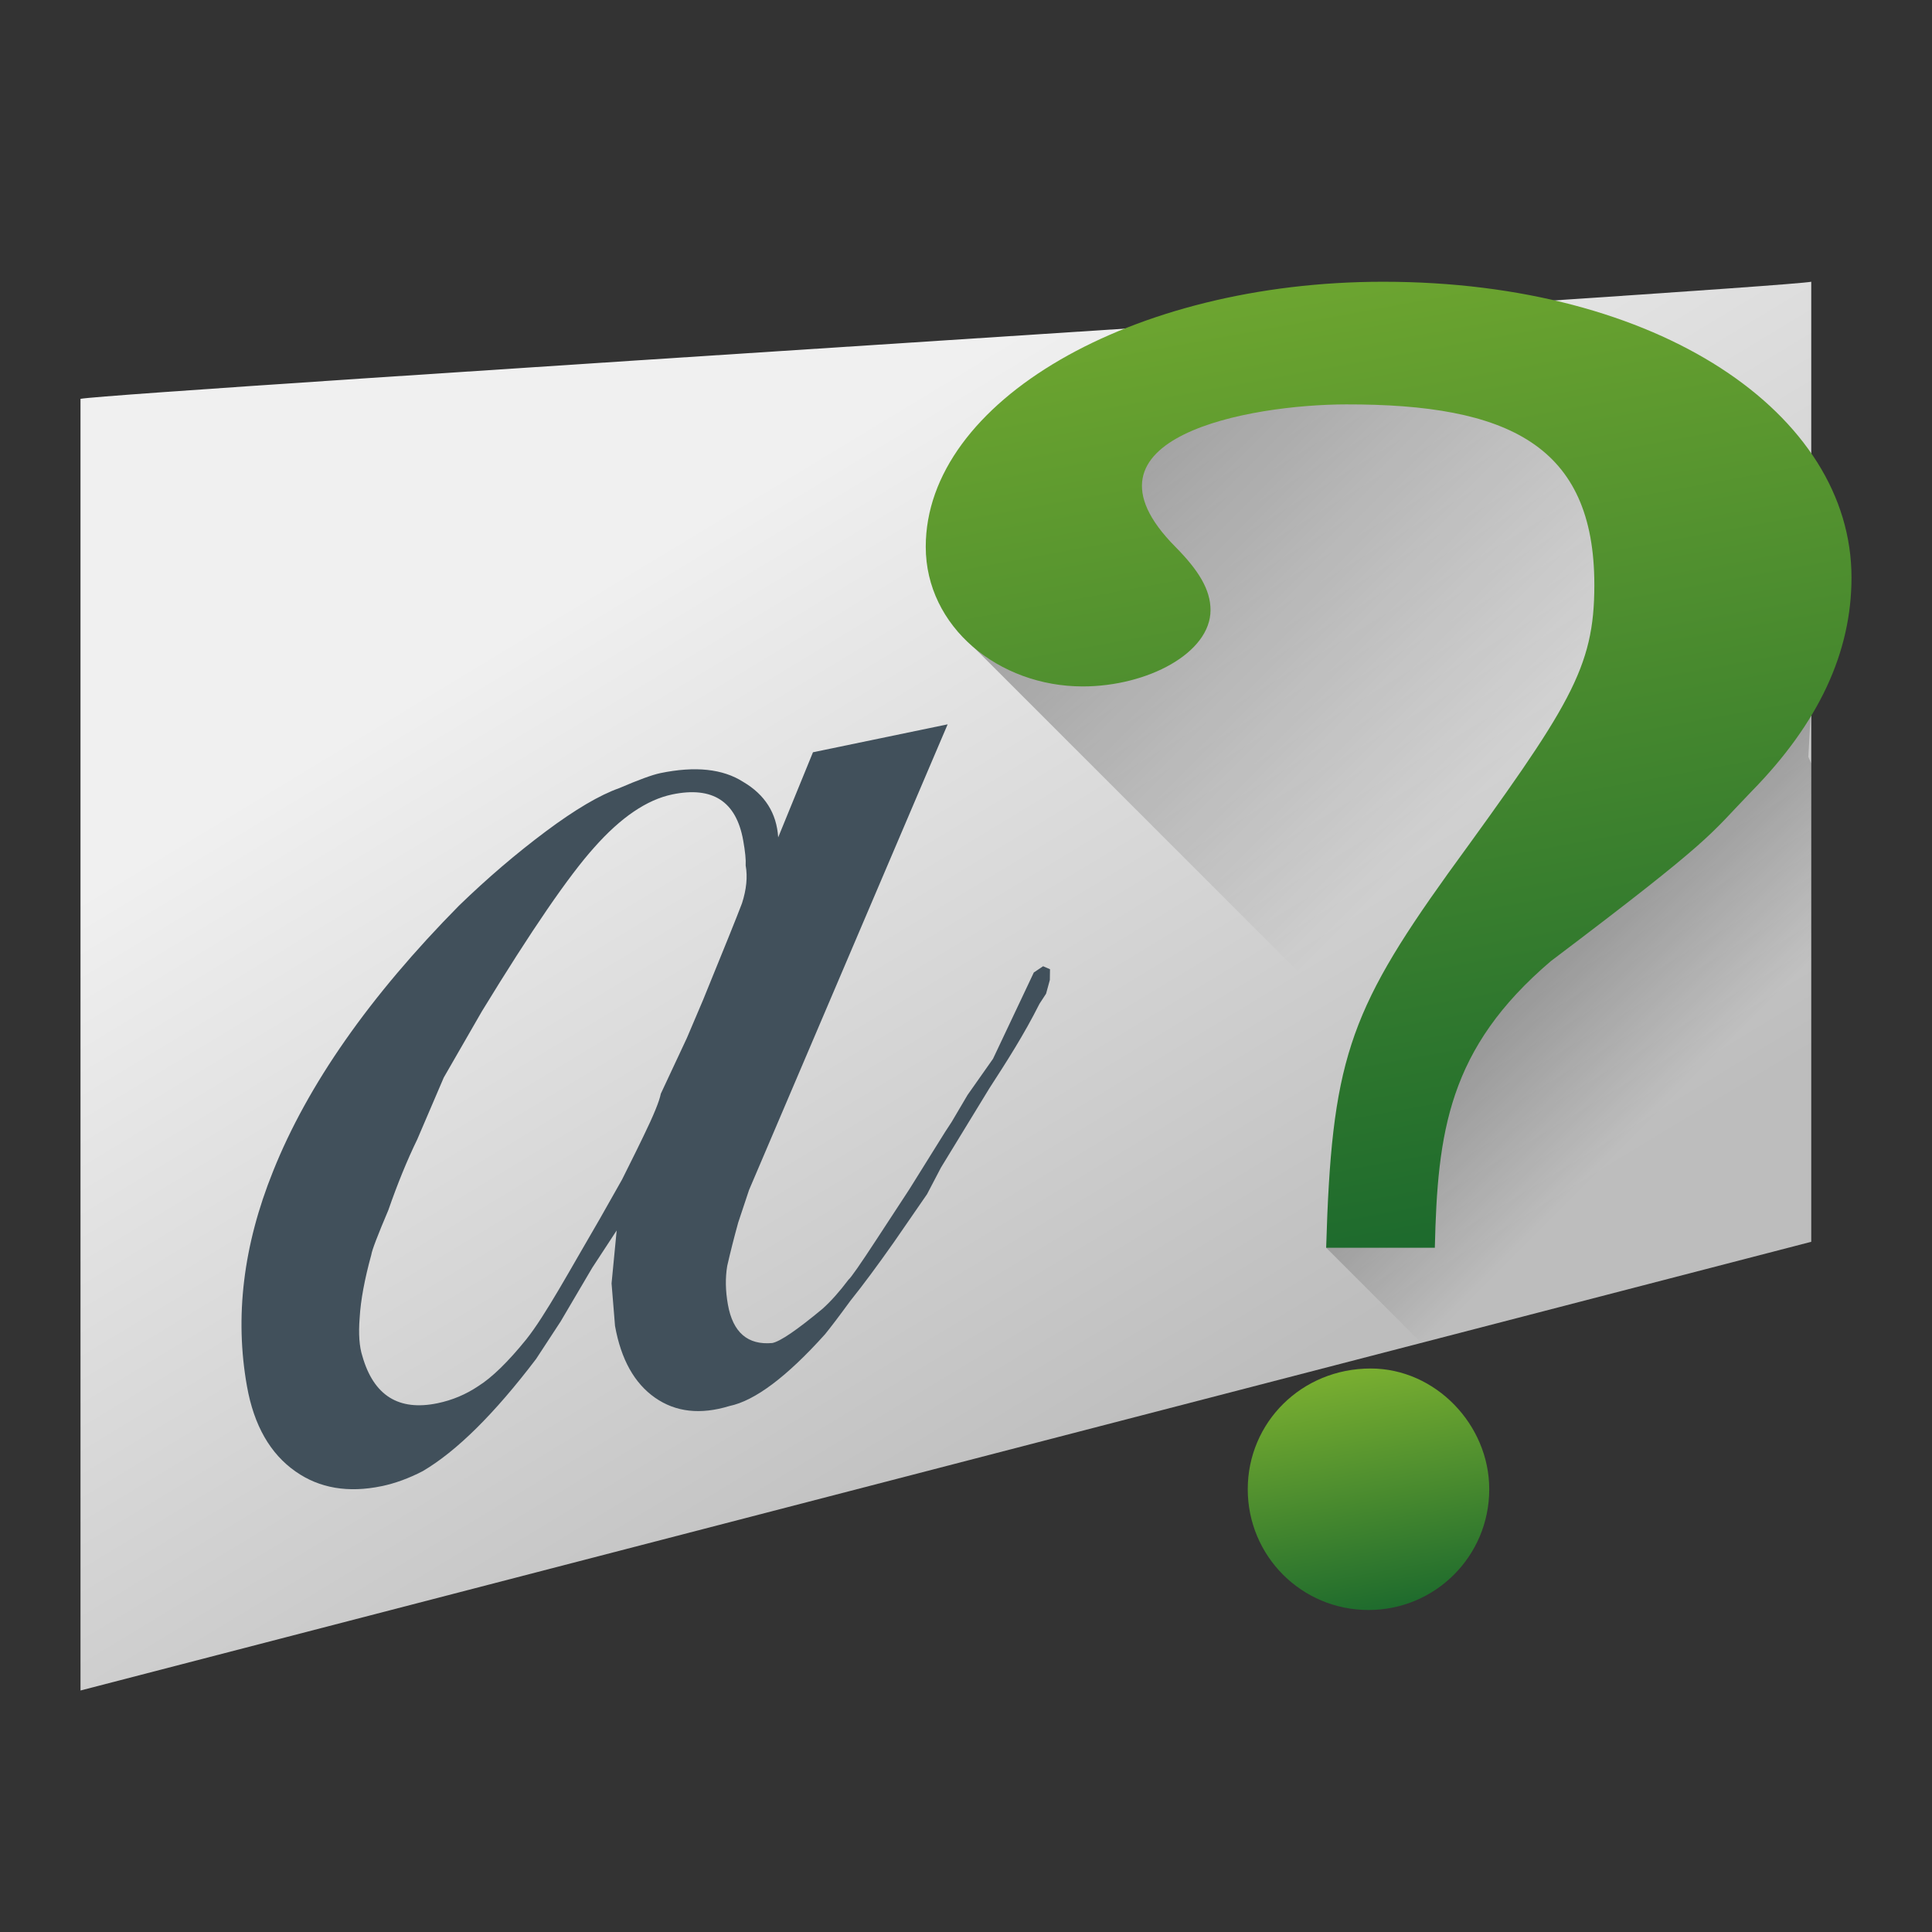 <?xml version="1.0" encoding="UTF-8" standalone="no"?>
<!-- Generator: Adobe Illustrator 12.0.0, SVG Export Plug-In . SVG Version: 6.00 Build 51448)  -->

<svg
   xmlns:ns="http://ns.adobe.com/SaveForWeb/1.0/"
   xmlns:dc="http://purl.org/dc/elements/1.1/"
   xmlns:cc="http://creativecommons.org/ns#"
   xmlns:rdf="http://www.w3.org/1999/02/22-rdf-syntax-ns#"
   xmlns:svg="http://www.w3.org/2000/svg"
   xmlns="http://www.w3.org/2000/svg"
   xmlns:xlink="http://www.w3.org/1999/xlink"
   xmlns:sodipodi="http://sodipodi.sourceforge.net/DTD/sodipodi-0.dtd"
   xmlns:inkscape="http://www.inkscape.org/namespaces/inkscape"
   version="1.0"
   id="Layer_1"
   width="48"
   height="48"
   viewBox="0 0 48 48"
   overflow="visible"
   enable-background="new 0 0 109.547 119"
   xml:space="preserve"
   sodipodi:version="0.32"
   inkscape:version="0.92.3 (2405546, 2018-03-11)"
   sodipodi:docname="kwordquiz.svg"
   style="overflow:visible"><rect x="0" y="0" width="48" height="48" fill="#333333" stroke="none"/><defs
   id="defs155"><linearGradient
     id="linearGradient891"
     inkscape:collect="always"><stop
       id="stop887"
       offset="0"
       style="stop-color:#1d6a2d;stop-opacity:1" /><stop
       id="stop889"
       offset="1"
       style="stop-color:#79ae30;stop-opacity:1" /></linearGradient><linearGradient
     inkscape:collect="always"
     id="linearGradient911"><stop
       style="stop-color:#000000;stop-opacity:1;"
       offset="0"
       id="stop907" /><stop
       style="stop-color:#000000;stop-opacity:0;"
       offset="1"
       id="stop909" /></linearGradient><linearGradient
     inkscape:collect="always"
     id="linearGradient973"><stop
       style="stop-color:#bdbdbd;stop-opacity:1"
       offset="0"
       id="stop969" /><stop
       style="stop-color:#f0f0f0;stop-opacity:1"
       offset="1"
       id="stop971" /></linearGradient><linearGradient
     inkscape:collect="always"
     xlink:href="#linearGradient973"
     id="linearGradient975"
     x1="85.11"
     y1="80.802"
     x2="51.727"
     y2="25.489"
     gradientUnits="userSpaceOnUse"
     gradientTransform="matrix(0.396,0,0,0.397,1.97,-0.248)" /><linearGradient
     inkscape:collect="always"
     xlink:href="#linearGradient891"
     id="linearGradient884"
     x1="35.448"
     y1="31"
     x2="30.427"
     y2="3.585"
     gradientUnits="userSpaceOnUse" /><linearGradient
     inkscape:collect="always"
     xlink:href="#linearGradient891"
     id="linearGradient892"
     x1="35.111"
     y1="39.925"
     x2="34.054"
     y2="34"
     gradientUnits="userSpaceOnUse" /><linearGradient
     inkscape:collect="always"
     xlink:href="#linearGradient911"
     id="linearGradient913"
     x1="36.186"
     y1="24.486"
     x2="40.281"
     y2="28.581"
     gradientUnits="userSpaceOnUse" /><linearGradient
     inkscape:collect="always"
     xlink:href="#linearGradient911"
     id="linearGradient915"
     x1="29.846"
     y1="9.673"
     x2="38.318"
     y2="18.145"
     gradientUnits="userSpaceOnUse" /></defs><sodipodi:namedview
   inkscape:window-height="1020"
   inkscape:window-width="1920"
   inkscape:pageshadow="2"
   inkscape:pageopacity="0"
   borderopacity="1.0"
   bordercolor="#666666"
   pagecolor="#ffffff"
   id="base"
   inkscape:showpageshadow="false"
   inkscape:zoom="14.52"
   inkscape:cx="2.4918577"
   inkscape:cy="27.646801"
   inkscape:window-x="0"
   inkscape:window-y="30"
   inkscape:current-layer="Layer_1"
   showguides="true"
   inkscape:guide-bbox="true"
   showgrid="false"
   inkscape:window-maximized="1"><inkscape:grid
     type="xygrid"
     id="grid894" /></sodipodi:namedview>

<linearGradient
   id="XMLID_9_"
   gradientUnits="userSpaceOnUse"
   x1="538.773"
   y1="793"
   x2="538.773"
   y2="674"
   gradientTransform="translate(-484,-674)">
	<stop
   offset="0"
   style="stop-color:#094422"
   id="stop7" />
	<stop
   offset="0.112"
   style="stop-color:#095A22"
   id="stop9" />
	<stop
   offset="0.405"
   style="stop-color:#1E7D27"
   id="stop11" />
	<stop
   offset="0.423"
   style="stop-color:#217F29"
   id="stop13" />
	<stop
   offset="0.437"
   style="stop-color:#2A8531"
   id="stop15" />
	<stop
   offset="0.449"
   style="stop-color:#3A8F3D"
   id="stop17" />
	<stop
   offset="0.461"
   style="stop-color:#519D4E"
   id="stop19" />
	<stop
   offset="0.471"
   style="stop-color:#6EAF64"
   id="stop21" />
	<stop
   offset="0.481"
   style="stop-color:#92C680"
   id="stop23" />
	<stop
   offset="0.491"
   style="stop-color:#BCE0A0"
   id="stop25" />
	<stop
   offset="0.494"
   style="stop-color:#CCEAAC"
   id="stop27" />
	<stop
   offset="0.512"
   style="stop-color:#A4CD90"
   id="stop29" />
	<stop
   offset="0.533"
   style="stop-color:#80B276"
   id="stop31" />
	<stop
   offset="0.555"
   style="stop-color:#609A5F"
   id="stop33" />
	<stop
   offset="0.58"
   style="stop-color:#44864C"
   id="stop35" />
	<stop
   offset="0.609"
   style="stop-color:#2E763C"
   id="stop37" />
	<stop
   offset="0.642"
   style="stop-color:#1D6931"
   id="stop39" />
	<stop
   offset="0.682"
   style="stop-color:#126028"
   id="stop41" />
	<stop
   offset="0.74"
   style="stop-color:#0B5B23"
   id="stop43" />
	<stop
   offset="0.899"
   style="stop-color:#095A22"
   id="stop45" />
	<stop
   offset="1"
   style="stop-color:#9ED676"
   id="stop47" />
</linearGradient>






<radialGradient
   id="XMLID_13_"
   cx="538.773"
   cy="792.996"
   r="121.547"
   gradientTransform="translate(-484,-674)"
   gradientUnits="userSpaceOnUse">
	<stop
   offset="0"
   style="stop-color:#FFFAB3"
   id="stop83" />
	<stop
   offset="0.049"
   style="stop-color:#DFEE9F"
   id="stop85" />
	<stop
   offset="0.105"
   style="stop-color:#C3E48D"
   id="stop87" />
	<stop
   offset="0.161"
   style="stop-color:#AEDC80"
   id="stop89" />
	<stop
   offset="0.216"
   style="stop-color:#A2D879"
   id="stop91" />
	<stop
   offset="0.27"
   style="stop-color:#9ED676"
   id="stop93" />
	<stop
   offset="0.399"
   style="stop-color:#3BA42A"
   id="stop95" />
	<stop
   offset="0.4"
   style="stop-color:#3BA42A"
   id="stop97" />
	<stop
   offset="0.448"
   style="stop-color:#258426"
   id="stop99" />
	<stop
   offset="0.496"
   style="stop-color:#166D24"
   id="stop101" />
	<stop
   offset="0.54"
   style="stop-color:#0C5F23"
   id="stop103" />
	<stop
   offset="0.579"
   style="stop-color:#095A22"
   id="stop105" />
	<stop
   offset="0.595"
   style="stop-color:#166727"
   id="stop107" />
	<stop
   offset="0.646"
   style="stop-color:#388B33"
   id="stop109" />
	<stop
   offset="0.693"
   style="stop-color:#51A53C"
   id="stop111" />
	<stop
   offset="0.736"
   style="stop-color:#61B542"
   id="stop113" />
	<stop
   offset="0.77"
   style="stop-color:#66BA44"
   id="stop115" />
	<stop
   offset="1"
   style="stop-color:#095A22"
   id="stop117" />
</radialGradient>

<linearGradient
   id="XMLID_14_"
   gradientUnits="userSpaceOnUse"
   x1="538.773"
   y1="677.877"
   x2="538.773"
   y2="789.122"
   gradientTransform="translate(-484,-674)">
	<stop
   offset="0.006"
   style="stop-color:#1E7D27"
   id="stop122" />
	<stop
   offset="0.135"
   style="stop-color:#3BA42A"
   id="stop124" />
	<stop
   offset="0.483"
   style="stop-color:#B8E57F"
   id="stop126" />
	<stop
   offset="0.63"
   style="stop-color:#A9E66E"
   id="stop128" />
	<stop
   offset="0.853"
   style="stop-color:#97E859"
   id="stop130" />
	<stop
   offset="1"
   style="stop-color:#91E851"
   id="stop132" />
</linearGradient>

<radialGradient
   id="XMLID_15_"
   cx="538.773"
   cy="651.104"
   r="126.023"
   gradientTransform="translate(-484,-674)"
   gradientUnits="userSpaceOnUse">
	<stop
   offset="0"
   style="stop-color:#CCEAAC"
   id="stop137" />
	<stop
   offset="0.539"
   style="stop-color:#3BA42A"
   id="stop139" />
	<stop
   offset="1"
   style="stop-color:#91E851"
   id="stop141" />
</radialGradient>

<linearGradient
   id="XMLID_16_"
   gradientUnits="userSpaceOnUse"
   x1="538.773"
   y1="675.485"
   x2="538.773"
   y2="677.06"
   gradientTransform="translate(-484,-674)">
	<stop
   offset="0"
   style="stop-color:#FFFFFF"
   id="stop146" />
	<stop
   offset="1"
   style="stop-color:#00BF00"
   id="stop148" />
</linearGradient>


<path
   inkscape:connector-curvature="0"
   id="path2906"
   d="m 2,9.909 c 0,0.981 0,31.111 0,32.091 L 45,30.852 C 45,30.452 45,7.978 45,7 44.075,7.175 2.925,9.734 2,9.909 Z"
   style="fill:url(#linearGradient975);fill-opacity:1;stroke-width:0.48"
   sodipodi:nodetypes="ccccc" /><path
   style="opacity:0.3;fill:url(#linearGradient915);fill-opacity:1;stroke:none;stroke-width:4;stroke-linecap:round;stroke-linejoin:round;stroke-miterlimit:4;stroke-dasharray:none;stroke-dashoffset:0;stroke-opacity:1;paint-order:normal"
   d="M 36.549 7.775 L 26.426 10.049 L 23.785 15.674 L 40.205 32.094 L 45 30.852 L 45 12.154 L 43.689 10.576 L 36.549 7.775 z "
   id="rect896" /><path
   style="opacity:0.3;fill:url(#linearGradient913);fill-opacity:1;stroke:none;stroke-width:4;stroke-linecap:round;stroke-linejoin:round;stroke-miterlimit:4;stroke-dasharray:none;stroke-dashoffset:0;stroke-opacity:1;paint-order:normal"
   d="M 45 14.604 L 32.949 31 L 35.312 33.363 L 45 30.852 L 45 18.969 C 44.974 18.912 44.954 18.862 44.928 18.805 L 45 17.492 L 45 14.604 z "
   id="rect902" /><path
   inkscape:connector-curvature="0"
   id="path2094"
   d="M 34.054,34 C 32.339,34 31,35.339 31,37 31,38.661 32.339,40 34,40 35.661,40 37,38.661 37,37 37,35.393 35.661,34 34.054,34"
   style="font-style:normal;font-variant:normal;font-weight:normal;font-stretch:normal;font-size:104.816px;line-height:125%;font-family:'Standard Symbols L';text-align:start;writing-mode:lr-tb;text-anchor:start;fill:url(#linearGradient892);fill-opacity:1.0;stroke:none;stroke-width:1.267;stroke-linecap:butt;stroke-linejoin:miter;stroke-miterlimit:4;stroke-dasharray:none;stroke-opacity:1" /><path
   style="font-style:normal;font-variant:normal;font-weight:normal;font-stretch:normal;font-size:131.129px;line-height:125%;font-family:Cotillion;text-align:start;writing-mode:lr-tb;text-anchor:start;fill:#41505b;fill-opacity:1;stroke:none;stroke-width:0.395px;stroke-linecap:butt;stroke-linejoin:miter;stroke-opacity:1"
   d="m 26.087,24.078 -0.004,0.269 -0.094,0.342 -0.163,0.249 c -0.39,0.776 -0.813,1.432 -1.245,2.1 l -0.601,0.984 -0.601,0.984 -0.347,0.663 -0.822,1.191 c -0.413,0.587 -0.774,1.074 -1.085,1.461 -0.277,0.38 -0.487,0.656 -0.628,0.829 -0.95,1.057 -1.742,1.651 -2.374,1.782 -0.72,0.221 -1.337,0.152 -1.85,-0.207 -0.513,-0.359 -0.844,-0.953 -0.993,-1.782 l -0.086,-1.057 0.127,-1.316 -0.61,0.932 -0.782,1.329 -0.61,0.932 c -1.034,1.361 -1.972,2.29 -2.816,2.787 -0.348,0.18 -0.688,0.304 -1.021,0.373 -0.832,0.173 -1.545,0.052 -2.137,-0.363 C 6.713,36.119 6.31,35.414 6.137,34.447 5.827,32.721 6.043,30.939 6.784,29.101 c 0.858,-2.148 2.397,-4.348 4.618,-6.599 0.706,-0.684 1.425,-1.298 2.156,-1.844 0.731,-0.546 1.34,-0.905 1.827,-1.077 0.481,-0.207 0.821,-0.331 1.021,-0.373 0.866,-0.179 1.552,-0.107 2.059,0.218 0.541,0.318 0.83,0.777 0.869,1.378 l 0.864,-2.114 3.346,-0.694 -4.934,11.569 -0.269,0.808 c -0.105,0.38 -0.196,0.739 -0.273,1.077 -0.05,0.297 -0.045,0.618 0.017,0.964 0.124,0.691 0.492,1.008 1.103,0.953 0.2,-0.041 0.615,-0.325 1.246,-0.849 0.208,-0.186 0.424,-0.428 0.647,-0.725 0.06,-0.048 0.294,-0.383 0.7,-1.005 l 0.813,-1.243 0.885,-1.419 0.163,-0.249 0.397,-0.673 0.632,-0.898 0.789,-1.668 0.225,-0.477 0.231,-0.155 0.168,0.073 m -7.558,-2.57 c 0.009,-0.145 -0.012,-0.356 -0.062,-0.632 -0.173,-0.967 -0.76,-1.347 -1.759,-1.14 -0.633,0.131 -1.279,0.57 -1.94,1.316 -0.633,0.704 -1.564,2.062 -2.792,4.072 l -0.632,1.098 -0.316,0.549 -0.657,1.533 c -0.252,0.518 -0.492,1.105 -0.72,1.761 -0.267,0.629 -0.408,0.998 -0.423,1.109 -0.167,0.608 -0.264,1.129 -0.289,1.564 -0.032,0.401 -0.009,0.718 0.067,0.953 0.28,0.981 0.902,1.371 1.868,1.171 0.366,-0.076 0.704,-0.218 1.012,-0.425 0.341,-0.214 0.738,-0.601 1.191,-1.16 0.479,-0.601 1.089,-1.733 1.829,-2.997 l 0.551,-0.974 c 0.28,-0.559 0.457,-0.919 0.532,-1.077 0.252,-0.518 0.396,-0.87 0.432,-1.057 l 0.648,-1.385 0.401,-0.943 c 0.528,-1.292 0.851,-2.093 0.968,-2.404 0.111,-0.345 0.141,-0.656 0.092,-0.932"
   id="text3176"
   inkscape:connector-curvature="0"
   sodipodi:nodetypes="cccccccccccccccccccccccccccccccccccccccccccccccccccccccccccccccccccccccc" />
<path
   inkscape:connector-curvature="0"
   sodipodi:nodetypes="cccssssssssccc"
   id="path2092"
   d="m 35.648,31 c 0.067,-2.868 0.33,-4.949 2.885,-7.123 4.102,-3.099 3.902,-3.099 4.978,-4.209 C 45.193,17.956 46,16.199 46,14.348 46,10.278 41.225,7 34.365,7 28.111,7 23,9.978 23,13.585 c 0,1.989 1.814,3.469 3.899,3.469 1.614,0 3.176,-0.833 3.176,-1.896 0,-0.509 -0.296,-0.989 -0.874,-1.573 -2.703,-2.727 1.858,-3.534 4.239,-3.538 4.035,-0.008 6.171,1.017 6.171,4.486 0,2.081 -0.61,3.007 -3.636,7.169 C 33.487,25.172 33.083,26.421 32.948,31 h 2.7"
   style="font-style:normal;font-variant:normal;font-weight:normal;font-stretch:normal;font-size:104.816px;line-height:125%;font-family:'Standard Symbols L';text-align:start;writing-mode:lr-tb;text-anchor:start;fill:url(#linearGradient884);fill-opacity:1;stroke:none;stroke-width:1.216;stroke-linecap:butt;stroke-linejoin:round;stroke-miterlimit:4;stroke-dasharray:none;stroke-opacity:1" /></svg>